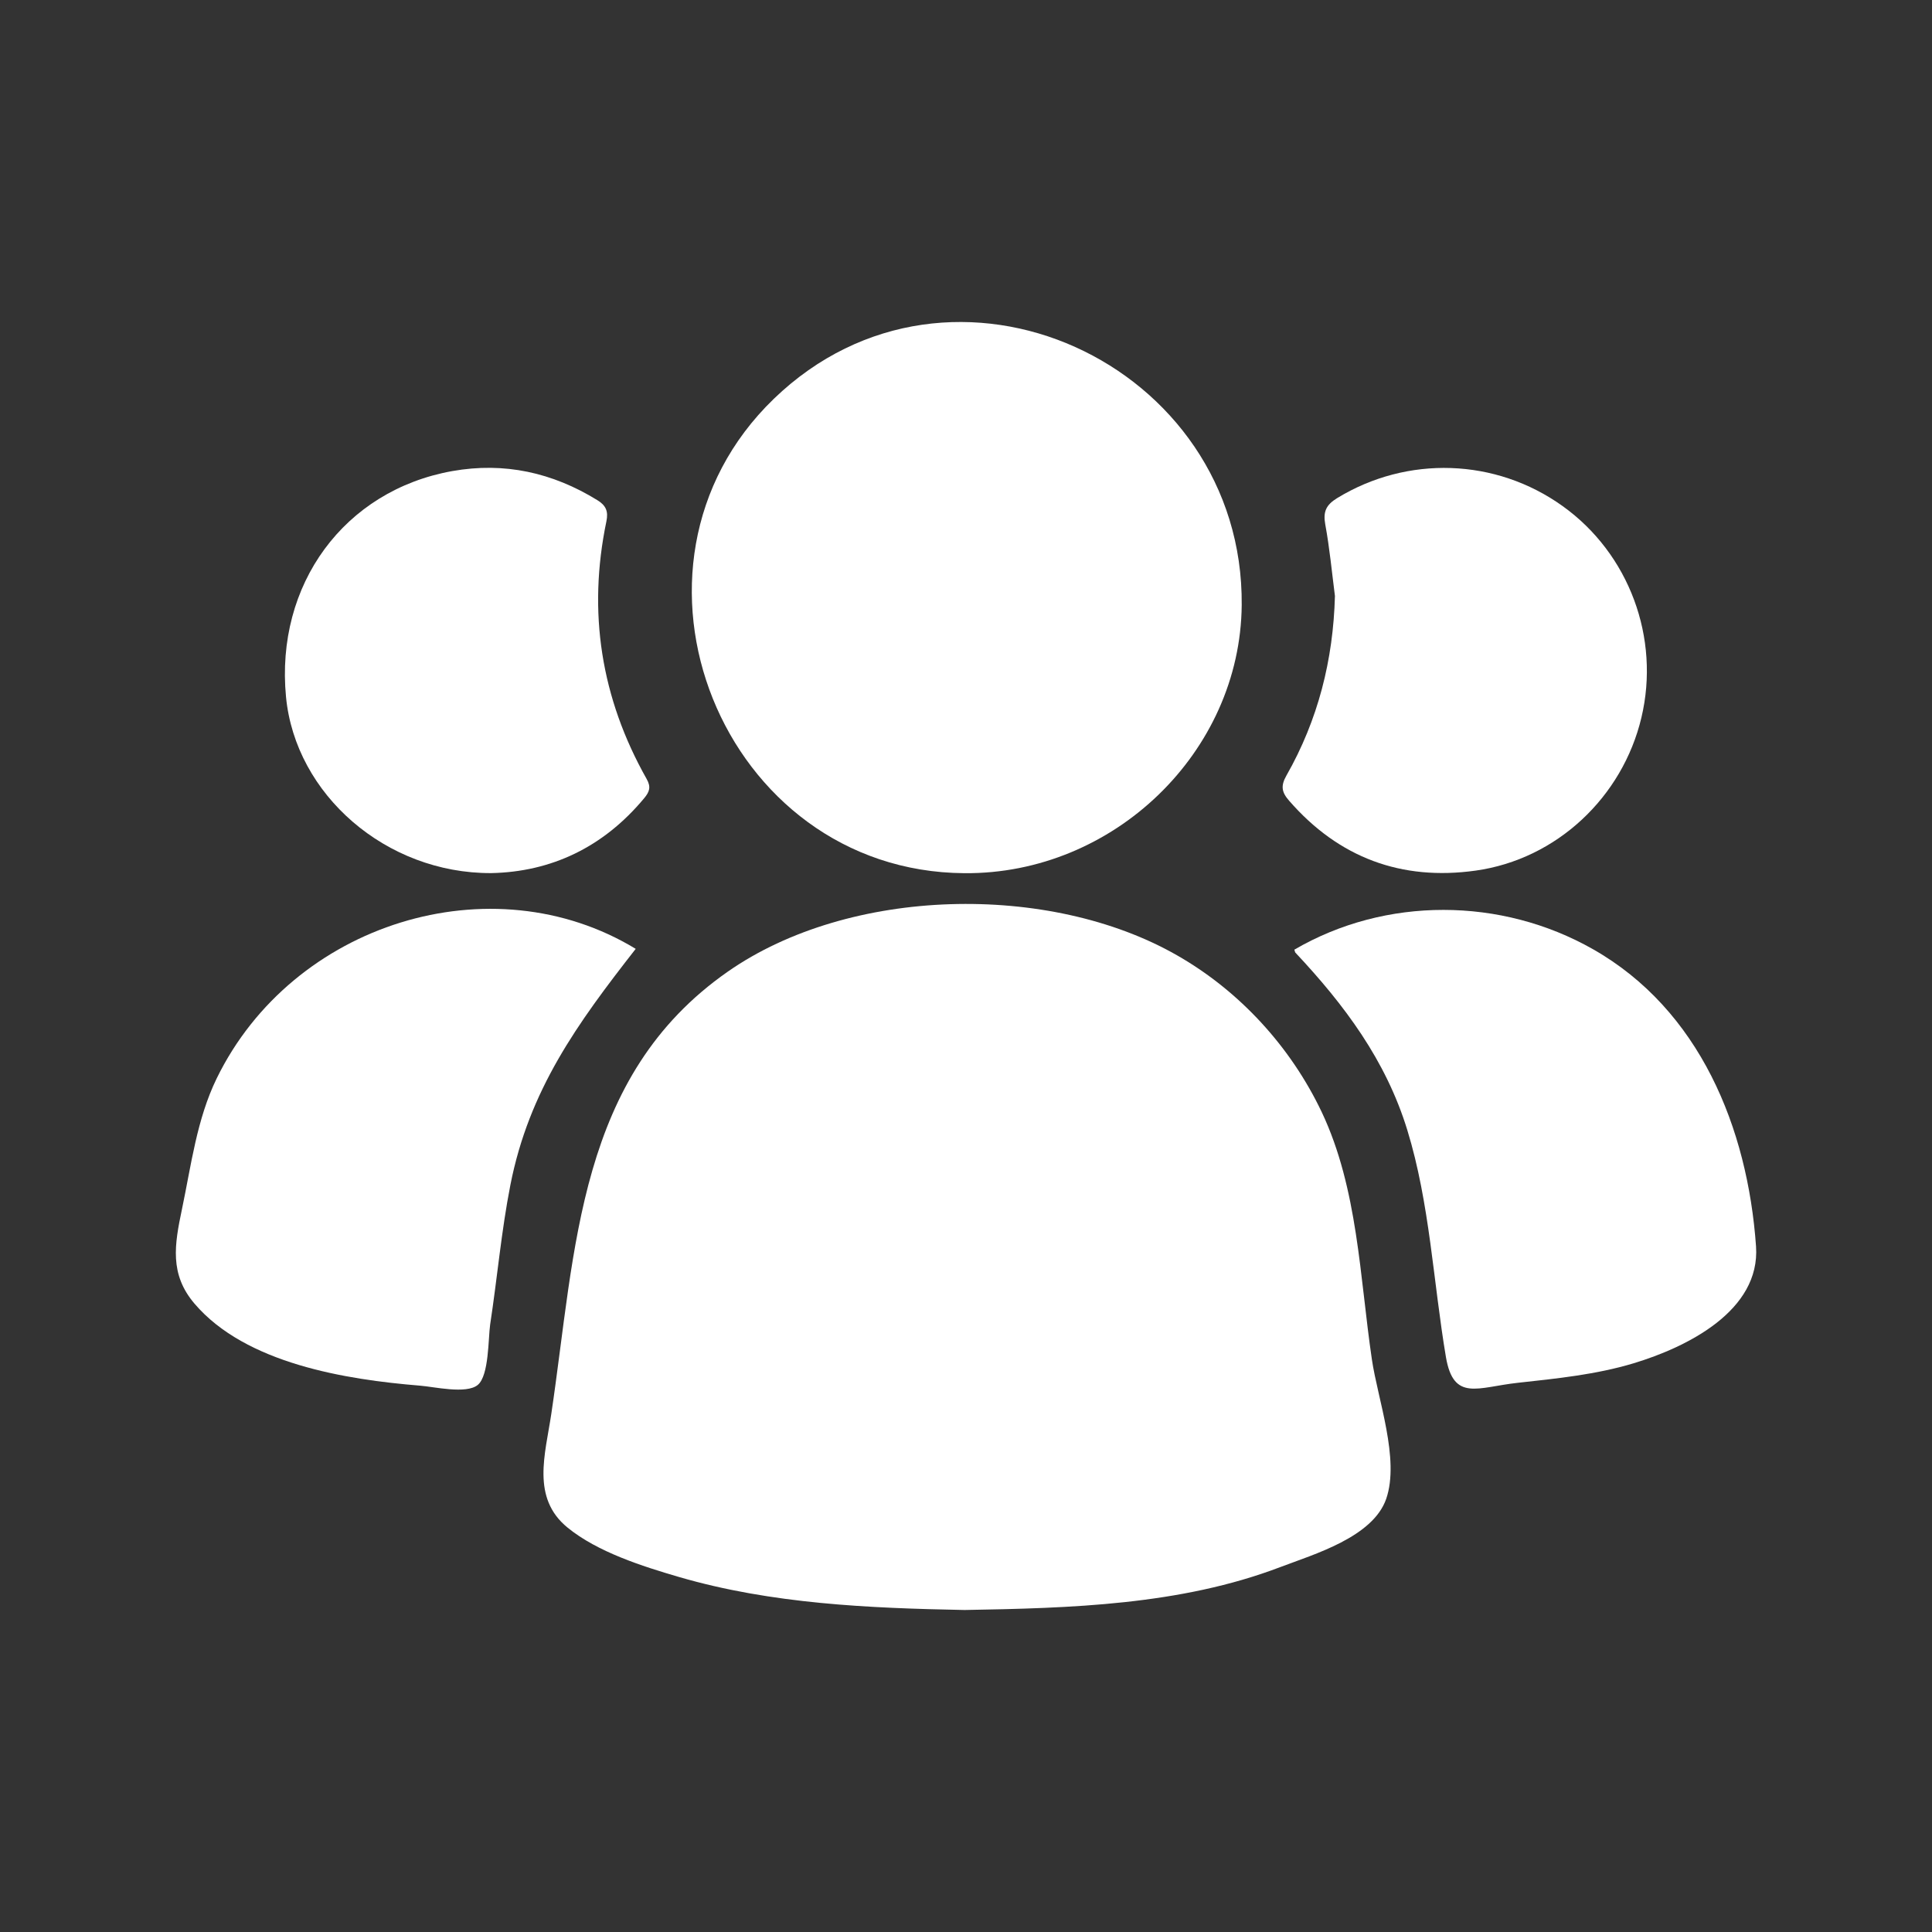 <svg width="24" height="24" viewBox="0 0 24 24" fill="none" xmlns="http://www.w3.org/2000/svg">
<rect x="0" y="0" width="24" height="24" fill="#333333" stroke="none"/>
<path d="M11.983 20C10.793 19.977 9.585 19.925 8.435 19.59C7.98 19.457 7.422 19.28 7.05 18.976C6.598 18.607 6.773 18.067 6.848 17.567C7.155 15.512 7.173 13.373 9.041 12.07C10.551 11.016 13.033 10.958 14.621 11.867C15.401 12.312 16.035 13.006 16.42 13.817C16.869 14.767 16.891 15.864 17.042 16.887C17.115 17.383 17.39 18.126 17.22 18.619C17.055 19.095 16.325 19.307 15.904 19.467C14.663 19.94 13.296 19.977 11.983 20Z" fill="white"/>
<path d="M11.98 10.847C8.969 10.828 7.446 7.047 9.613 4.954C11.818 2.826 15.451 4.511 15.425 7.516C15.409 9.341 13.835 10.863 11.98 10.847Z" fill="white"/>
<path d="M16.079 11.797C17.213 11.135 18.649 11.144 19.788 11.791C21.114 12.544 21.71 14.011 21.814 15.482C21.87 16.283 20.956 16.735 20.294 16.935C19.827 17.076 19.335 17.125 18.852 17.178C18.357 17.232 18.057 17.415 17.962 16.859C17.804 15.924 17.762 14.949 17.482 14.038C17.216 13.172 16.703 12.485 16.091 11.833C16.087 11.829 16.087 11.821 16.079 11.797Z" fill="white"/>
<path d="M7.897 11.787C7.171 12.716 6.572 13.54 6.34 14.721C6.228 15.292 6.177 15.877 6.089 16.453C6.064 16.625 6.076 17.087 5.935 17.204C5.792 17.322 5.39 17.226 5.216 17.213C4.301 17.138 3.053 16.941 2.416 16.194C2.104 15.828 2.168 15.461 2.26 15.023C2.375 14.476 2.444 13.905 2.692 13.396C3.635 11.464 6.11 10.701 7.897 11.787Z" fill="white"/>
<path d="M6.101 10.846C4.795 10.851 3.67 9.87 3.553 8.658C3.418 7.26 4.277 6.092 5.618 5.852C6.266 5.737 6.863 5.87 7.42 6.213C7.527 6.278 7.559 6.352 7.533 6.476C7.298 7.604 7.466 8.672 8.032 9.675C8.091 9.778 8.067 9.838 8.001 9.917C7.496 10.524 6.849 10.831 6.101 10.846Z" fill="white"/>
<path d="M16.583 7.403C16.545 7.107 16.517 6.808 16.463 6.515C16.434 6.357 16.473 6.272 16.61 6.188C17.481 5.656 18.579 5.69 19.412 6.287C20.237 6.878 20.626 7.924 20.39 8.915C20.155 9.903 19.337 10.674 18.331 10.815C17.41 10.944 16.631 10.656 16.014 9.947C15.921 9.841 15.907 9.763 15.981 9.633C16.373 8.944 16.562 8.199 16.583 7.403Z" fill="white"/>
</svg>
